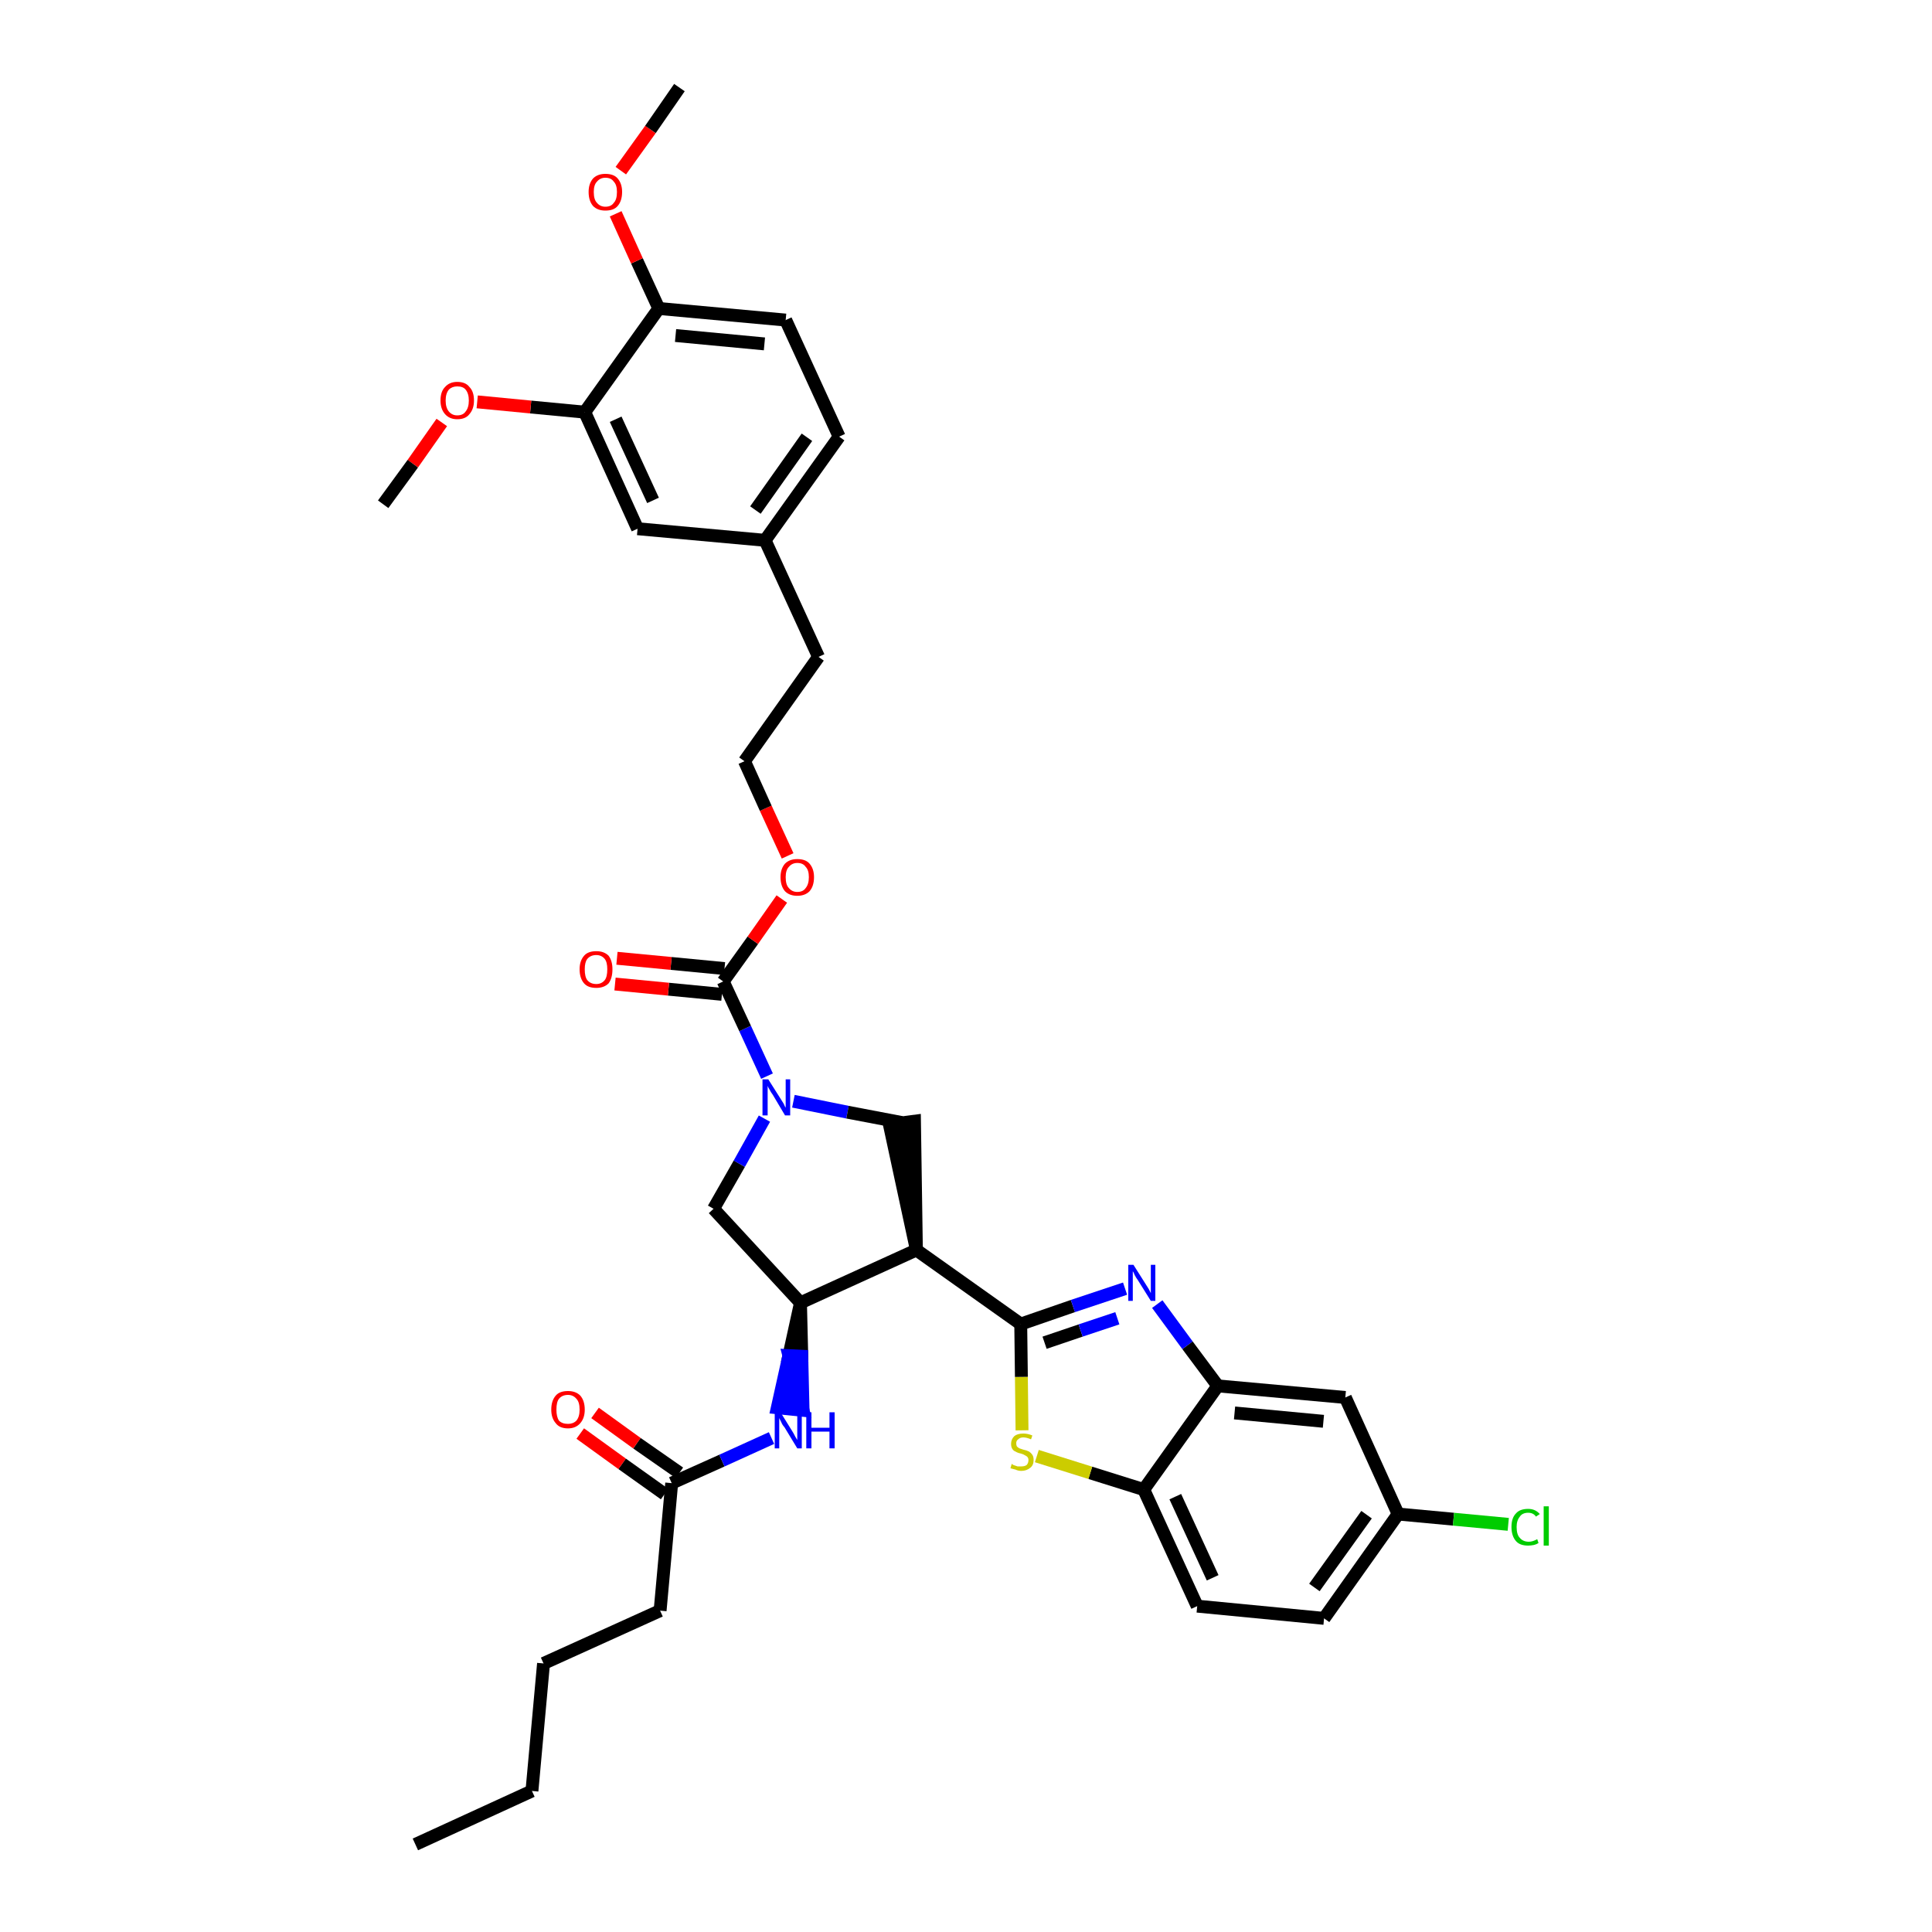 <?xml version='1.0' encoding='iso-8859-1'?>
<svg version='1.1' baseProfile='full'
              xmlns='http://www.w3.org/2000/svg'
                      xmlns:rdkit='http://www.rdkit.org/xml'
                      xmlns:xlink='http://www.w3.org/1999/xlink'
                  xml:space='preserve'
width='300px' height='300px' viewBox='0 0 300 300'>
<!-- END OF HEADER -->
<path class='bond-0 atom-0 atom-1' d='M 64.5,286.4 L 82.6,278.1' style='fill:none;fill-rule:evenodd;stroke:#000000;stroke-width:2.0px;stroke-linecap:butt;stroke-linejoin:miter;stroke-opacity:1' />
<path class='bond-1 atom-1 atom-2' d='M 82.6,278.1 L 84.4,258.3' style='fill:none;fill-rule:evenodd;stroke:#000000;stroke-width:2.0px;stroke-linecap:butt;stroke-linejoin:miter;stroke-opacity:1' />
<path class='bond-2 atom-2 atom-3' d='M 84.4,258.3 L 102.5,250.1' style='fill:none;fill-rule:evenodd;stroke:#000000;stroke-width:2.0px;stroke-linecap:butt;stroke-linejoin:miter;stroke-opacity:1' />
<path class='bond-3 atom-3 atom-4' d='M 102.5,250.1 L 104.3,230.3' style='fill:none;fill-rule:evenodd;stroke:#000000;stroke-width:2.0px;stroke-linecap:butt;stroke-linejoin:miter;stroke-opacity:1' />
<path class='bond-4 atom-4 atom-5' d='M 105.5,228.7 L 98.9,224.1' style='fill:none;fill-rule:evenodd;stroke:#000000;stroke-width:2.0px;stroke-linecap:butt;stroke-linejoin:miter;stroke-opacity:1' />
<path class='bond-4 atom-4 atom-5' d='M 98.9,224.1 L 92.4,219.4' style='fill:none;fill-rule:evenodd;stroke:#FF0000;stroke-width:2.0px;stroke-linecap:butt;stroke-linejoin:miter;stroke-opacity:1' />
<path class='bond-4 atom-4 atom-5' d='M 103.2,232.0 L 96.6,227.3' style='fill:none;fill-rule:evenodd;stroke:#000000;stroke-width:2.0px;stroke-linecap:butt;stroke-linejoin:miter;stroke-opacity:1' />
<path class='bond-4 atom-4 atom-5' d='M 96.6,227.3 L 90.1,222.6' style='fill:none;fill-rule:evenodd;stroke:#FF0000;stroke-width:2.0px;stroke-linecap:butt;stroke-linejoin:miter;stroke-opacity:1' />
<path class='bond-5 atom-4 atom-6' d='M 104.3,230.3 L 112.1,226.8' style='fill:none;fill-rule:evenodd;stroke:#000000;stroke-width:2.0px;stroke-linecap:butt;stroke-linejoin:miter;stroke-opacity:1' />
<path class='bond-5 atom-4 atom-6' d='M 112.1,226.8 L 119.8,223.3' style='fill:none;fill-rule:evenodd;stroke:#0000FF;stroke-width:2.0px;stroke-linecap:butt;stroke-linejoin:miter;stroke-opacity:1' />
<path class='bond-6 atom-7 atom-6' d='M 124.3,202.3 L 122.5,210.5 L 124.5,210.6 Z' style='fill:#000000;fill-rule:evenodd;fill-opacity:1;stroke:#000000;stroke-width:2.0px;stroke-linecap:butt;stroke-linejoin:miter;stroke-opacity:1;' />
<path class='bond-6 atom-7 atom-6' d='M 122.5,210.5 L 124.7,219.0 L 120.7,218.6 Z' style='fill:#0000FF;fill-rule:evenodd;fill-opacity:1;stroke:#0000FF;stroke-width:2.0px;stroke-linecap:butt;stroke-linejoin:miter;stroke-opacity:1;' />
<path class='bond-6 atom-7 atom-6' d='M 122.5,210.5 L 124.5,210.6 L 124.7,219.0 Z' style='fill:#0000FF;fill-rule:evenodd;fill-opacity:1;stroke:#0000FF;stroke-width:2.0px;stroke-linecap:butt;stroke-linejoin:miter;stroke-opacity:1;' />
<path class='bond-7 atom-7 atom-8' d='M 124.3,202.3 L 110.8,187.7' style='fill:none;fill-rule:evenodd;stroke:#000000;stroke-width:2.0px;stroke-linecap:butt;stroke-linejoin:miter;stroke-opacity:1' />
<path class='bond-36 atom-26 atom-7' d='M 142.3,194.1 L 124.3,202.3' style='fill:none;fill-rule:evenodd;stroke:#000000;stroke-width:2.0px;stroke-linecap:butt;stroke-linejoin:miter;stroke-opacity:1' />
<path class='bond-8 atom-8 atom-9' d='M 110.8,187.7 L 114.8,180.7' style='fill:none;fill-rule:evenodd;stroke:#000000;stroke-width:2.0px;stroke-linecap:butt;stroke-linejoin:miter;stroke-opacity:1' />
<path class='bond-8 atom-8 atom-9' d='M 114.8,180.7 L 118.7,173.7' style='fill:none;fill-rule:evenodd;stroke:#0000FF;stroke-width:2.0px;stroke-linecap:butt;stroke-linejoin:miter;stroke-opacity:1' />
<path class='bond-9 atom-9 atom-10' d='M 119.1,167.1 L 115.7,159.7' style='fill:none;fill-rule:evenodd;stroke:#0000FF;stroke-width:2.0px;stroke-linecap:butt;stroke-linejoin:miter;stroke-opacity:1' />
<path class='bond-9 atom-9 atom-10' d='M 115.7,159.7 L 112.3,152.4' style='fill:none;fill-rule:evenodd;stroke:#000000;stroke-width:2.0px;stroke-linecap:butt;stroke-linejoin:miter;stroke-opacity:1' />
<path class='bond-24 atom-9 atom-25' d='M 123.2,171.0 L 131.6,172.7' style='fill:none;fill-rule:evenodd;stroke:#0000FF;stroke-width:2.0px;stroke-linecap:butt;stroke-linejoin:miter;stroke-opacity:1' />
<path class='bond-24 atom-9 atom-25' d='M 131.6,172.7 L 140.0,174.3' style='fill:none;fill-rule:evenodd;stroke:#000000;stroke-width:2.0px;stroke-linecap:butt;stroke-linejoin:miter;stroke-opacity:1' />
<path class='bond-10 atom-10 atom-11' d='M 112.5,150.4 L 104.2,149.6' style='fill:none;fill-rule:evenodd;stroke:#000000;stroke-width:2.0px;stroke-linecap:butt;stroke-linejoin:miter;stroke-opacity:1' />
<path class='bond-10 atom-10 atom-11' d='M 104.2,149.6 L 95.8,148.8' style='fill:none;fill-rule:evenodd;stroke:#FF0000;stroke-width:2.0px;stroke-linecap:butt;stroke-linejoin:miter;stroke-opacity:1' />
<path class='bond-10 atom-10 atom-11' d='M 112.1,154.4 L 103.8,153.6' style='fill:none;fill-rule:evenodd;stroke:#000000;stroke-width:2.0px;stroke-linecap:butt;stroke-linejoin:miter;stroke-opacity:1' />
<path class='bond-10 atom-10 atom-11' d='M 103.8,153.6 L 95.5,152.8' style='fill:none;fill-rule:evenodd;stroke:#FF0000;stroke-width:2.0px;stroke-linecap:butt;stroke-linejoin:miter;stroke-opacity:1' />
<path class='bond-11 atom-10 atom-12' d='M 112.3,152.4 L 116.9,146.0' style='fill:none;fill-rule:evenodd;stroke:#000000;stroke-width:2.0px;stroke-linecap:butt;stroke-linejoin:miter;stroke-opacity:1' />
<path class='bond-11 atom-10 atom-12' d='M 116.9,146.0 L 121.4,139.6' style='fill:none;fill-rule:evenodd;stroke:#FF0000;stroke-width:2.0px;stroke-linecap:butt;stroke-linejoin:miter;stroke-opacity:1' />
<path class='bond-12 atom-12 atom-13' d='M 122.3,132.9 L 118.9,125.5' style='fill:none;fill-rule:evenodd;stroke:#FF0000;stroke-width:2.0px;stroke-linecap:butt;stroke-linejoin:miter;stroke-opacity:1' />
<path class='bond-12 atom-12 atom-13' d='M 118.9,125.5 L 115.6,118.2' style='fill:none;fill-rule:evenodd;stroke:#000000;stroke-width:2.0px;stroke-linecap:butt;stroke-linejoin:miter;stroke-opacity:1' />
<path class='bond-13 atom-13 atom-14' d='M 115.6,118.2 L 127.1,102.0' style='fill:none;fill-rule:evenodd;stroke:#000000;stroke-width:2.0px;stroke-linecap:butt;stroke-linejoin:miter;stroke-opacity:1' />
<path class='bond-14 atom-14 atom-15' d='M 127.1,102.0 L 118.8,83.9' style='fill:none;fill-rule:evenodd;stroke:#000000;stroke-width:2.0px;stroke-linecap:butt;stroke-linejoin:miter;stroke-opacity:1' />
<path class='bond-15 atom-15 atom-16' d='M 118.8,83.9 L 130.3,67.8' style='fill:none;fill-rule:evenodd;stroke:#000000;stroke-width:2.0px;stroke-linecap:butt;stroke-linejoin:miter;stroke-opacity:1' />
<path class='bond-15 atom-15 atom-16' d='M 117.3,79.2 L 125.3,67.9' style='fill:none;fill-rule:evenodd;stroke:#000000;stroke-width:2.0px;stroke-linecap:butt;stroke-linejoin:miter;stroke-opacity:1' />
<path class='bond-38 atom-24 atom-15' d='M 99.0,82.1 L 118.8,83.9' style='fill:none;fill-rule:evenodd;stroke:#000000;stroke-width:2.0px;stroke-linecap:butt;stroke-linejoin:miter;stroke-opacity:1' />
<path class='bond-16 atom-16 atom-17' d='M 130.3,67.8 L 122.0,49.7' style='fill:none;fill-rule:evenodd;stroke:#000000;stroke-width:2.0px;stroke-linecap:butt;stroke-linejoin:miter;stroke-opacity:1' />
<path class='bond-17 atom-17 atom-18' d='M 122.0,49.7 L 102.3,47.9' style='fill:none;fill-rule:evenodd;stroke:#000000;stroke-width:2.0px;stroke-linecap:butt;stroke-linejoin:miter;stroke-opacity:1' />
<path class='bond-17 atom-17 atom-18' d='M 118.7,53.4 L 104.9,52.1' style='fill:none;fill-rule:evenodd;stroke:#000000;stroke-width:2.0px;stroke-linecap:butt;stroke-linejoin:miter;stroke-opacity:1' />
<path class='bond-18 atom-18 atom-19' d='M 102.3,47.9 L 98.9,40.5' style='fill:none;fill-rule:evenodd;stroke:#000000;stroke-width:2.0px;stroke-linecap:butt;stroke-linejoin:miter;stroke-opacity:1' />
<path class='bond-18 atom-18 atom-19' d='M 98.9,40.5 L 95.6,33.2' style='fill:none;fill-rule:evenodd;stroke:#FF0000;stroke-width:2.0px;stroke-linecap:butt;stroke-linejoin:miter;stroke-opacity:1' />
<path class='bond-20 atom-18 atom-21' d='M 102.3,47.9 L 90.8,64.0' style='fill:none;fill-rule:evenodd;stroke:#000000;stroke-width:2.0px;stroke-linecap:butt;stroke-linejoin:miter;stroke-opacity:1' />
<path class='bond-19 atom-19 atom-20' d='M 96.4,26.5 L 101.0,20.1' style='fill:none;fill-rule:evenodd;stroke:#FF0000;stroke-width:2.0px;stroke-linecap:butt;stroke-linejoin:miter;stroke-opacity:1' />
<path class='bond-19 atom-19 atom-20' d='M 101.0,20.1 L 105.5,13.6' style='fill:none;fill-rule:evenodd;stroke:#000000;stroke-width:2.0px;stroke-linecap:butt;stroke-linejoin:miter;stroke-opacity:1' />
<path class='bond-21 atom-21 atom-22' d='M 90.8,64.0 L 82.4,63.2' style='fill:none;fill-rule:evenodd;stroke:#000000;stroke-width:2.0px;stroke-linecap:butt;stroke-linejoin:miter;stroke-opacity:1' />
<path class='bond-21 atom-21 atom-22' d='M 82.4,63.2 L 74.1,62.4' style='fill:none;fill-rule:evenodd;stroke:#FF0000;stroke-width:2.0px;stroke-linecap:butt;stroke-linejoin:miter;stroke-opacity:1' />
<path class='bond-23 atom-21 atom-24' d='M 90.8,64.0 L 99.0,82.1' style='fill:none;fill-rule:evenodd;stroke:#000000;stroke-width:2.0px;stroke-linecap:butt;stroke-linejoin:miter;stroke-opacity:1' />
<path class='bond-23 atom-21 atom-24' d='M 95.6,65.1 L 101.4,77.7' style='fill:none;fill-rule:evenodd;stroke:#000000;stroke-width:2.0px;stroke-linecap:butt;stroke-linejoin:miter;stroke-opacity:1' />
<path class='bond-22 atom-22 atom-23' d='M 68.6,65.6 L 64.1,72.0' style='fill:none;fill-rule:evenodd;stroke:#FF0000;stroke-width:2.0px;stroke-linecap:butt;stroke-linejoin:miter;stroke-opacity:1' />
<path class='bond-22 atom-22 atom-23' d='M 64.1,72.0 L 59.5,78.3' style='fill:none;fill-rule:evenodd;stroke:#000000;stroke-width:2.0px;stroke-linecap:butt;stroke-linejoin:miter;stroke-opacity:1' />
<path class='bond-25 atom-26 atom-25' d='M 142.3,194.1 L 142.0,174.1 L 138.1,174.6 Z' style='fill:#000000;fill-rule:evenodd;fill-opacity:1;stroke:#000000;stroke-width:2.0px;stroke-linecap:butt;stroke-linejoin:miter;stroke-opacity:1;' />
<path class='bond-26 atom-26 atom-27' d='M 142.3,194.1 L 158.5,205.6' style='fill:none;fill-rule:evenodd;stroke:#000000;stroke-width:2.0px;stroke-linecap:butt;stroke-linejoin:miter;stroke-opacity:1' />
<path class='bond-27 atom-27 atom-28' d='M 158.5,205.6 L 166.6,202.8' style='fill:none;fill-rule:evenodd;stroke:#000000;stroke-width:2.0px;stroke-linecap:butt;stroke-linejoin:miter;stroke-opacity:1' />
<path class='bond-27 atom-27 atom-28' d='M 166.6,202.8 L 174.7,200.1' style='fill:none;fill-rule:evenodd;stroke:#0000FF;stroke-width:2.0px;stroke-linecap:butt;stroke-linejoin:miter;stroke-opacity:1' />
<path class='bond-27 atom-27 atom-28' d='M 162.2,208.5 L 167.8,206.6' style='fill:none;fill-rule:evenodd;stroke:#000000;stroke-width:2.0px;stroke-linecap:butt;stroke-linejoin:miter;stroke-opacity:1' />
<path class='bond-27 atom-27 atom-28' d='M 167.8,206.6 L 173.5,204.7' style='fill:none;fill-rule:evenodd;stroke:#0000FF;stroke-width:2.0px;stroke-linecap:butt;stroke-linejoin:miter;stroke-opacity:1' />
<path class='bond-37 atom-36 atom-27' d='M 158.7,222.1 L 158.6,213.8' style='fill:none;fill-rule:evenodd;stroke:#CCCC00;stroke-width:2.0px;stroke-linecap:butt;stroke-linejoin:miter;stroke-opacity:1' />
<path class='bond-37 atom-36 atom-27' d='M 158.6,213.8 L 158.5,205.6' style='fill:none;fill-rule:evenodd;stroke:#000000;stroke-width:2.0px;stroke-linecap:butt;stroke-linejoin:miter;stroke-opacity:1' />
<path class='bond-28 atom-28 atom-29' d='M 179.7,202.5 L 184.4,208.9' style='fill:none;fill-rule:evenodd;stroke:#0000FF;stroke-width:2.0px;stroke-linecap:butt;stroke-linejoin:miter;stroke-opacity:1' />
<path class='bond-28 atom-28 atom-29' d='M 184.4,208.9 L 189.1,215.2' style='fill:none;fill-rule:evenodd;stroke:#000000;stroke-width:2.0px;stroke-linecap:butt;stroke-linejoin:miter;stroke-opacity:1' />
<path class='bond-29 atom-29 atom-30' d='M 189.1,215.2 L 208.9,217.0' style='fill:none;fill-rule:evenodd;stroke:#000000;stroke-width:2.0px;stroke-linecap:butt;stroke-linejoin:miter;stroke-opacity:1' />
<path class='bond-29 atom-29 atom-30' d='M 191.7,219.4 L 205.5,220.7' style='fill:none;fill-rule:evenodd;stroke:#000000;stroke-width:2.0px;stroke-linecap:butt;stroke-linejoin:miter;stroke-opacity:1' />
<path class='bond-39 atom-35 atom-29' d='M 177.6,231.3 L 189.1,215.2' style='fill:none;fill-rule:evenodd;stroke:#000000;stroke-width:2.0px;stroke-linecap:butt;stroke-linejoin:miter;stroke-opacity:1' />
<path class='bond-30 atom-30 atom-31' d='M 208.9,217.0 L 217.1,235.1' style='fill:none;fill-rule:evenodd;stroke:#000000;stroke-width:2.0px;stroke-linecap:butt;stroke-linejoin:miter;stroke-opacity:1' />
<path class='bond-31 atom-31 atom-32' d='M 217.1,235.1 L 225.7,235.9' style='fill:none;fill-rule:evenodd;stroke:#000000;stroke-width:2.0px;stroke-linecap:butt;stroke-linejoin:miter;stroke-opacity:1' />
<path class='bond-31 atom-31 atom-32' d='M 225.7,235.9 L 234.2,236.7' style='fill:none;fill-rule:evenodd;stroke:#00CC00;stroke-width:2.0px;stroke-linecap:butt;stroke-linejoin:miter;stroke-opacity:1' />
<path class='bond-32 atom-31 atom-33' d='M 217.1,235.1 L 205.6,251.3' style='fill:none;fill-rule:evenodd;stroke:#000000;stroke-width:2.0px;stroke-linecap:butt;stroke-linejoin:miter;stroke-opacity:1' />
<path class='bond-32 atom-31 atom-33' d='M 212.2,235.2 L 204.1,246.5' style='fill:none;fill-rule:evenodd;stroke:#000000;stroke-width:2.0px;stroke-linecap:butt;stroke-linejoin:miter;stroke-opacity:1' />
<path class='bond-33 atom-33 atom-34' d='M 205.6,251.3 L 185.9,249.4' style='fill:none;fill-rule:evenodd;stroke:#000000;stroke-width:2.0px;stroke-linecap:butt;stroke-linejoin:miter;stroke-opacity:1' />
<path class='bond-34 atom-34 atom-35' d='M 185.9,249.4 L 177.6,231.3' style='fill:none;fill-rule:evenodd;stroke:#000000;stroke-width:2.0px;stroke-linecap:butt;stroke-linejoin:miter;stroke-opacity:1' />
<path class='bond-34 atom-34 atom-35' d='M 188.3,245.0 L 182.5,232.4' style='fill:none;fill-rule:evenodd;stroke:#000000;stroke-width:2.0px;stroke-linecap:butt;stroke-linejoin:miter;stroke-opacity:1' />
<path class='bond-35 atom-35 atom-36' d='M 177.6,231.3 L 169.3,228.7' style='fill:none;fill-rule:evenodd;stroke:#000000;stroke-width:2.0px;stroke-linecap:butt;stroke-linejoin:miter;stroke-opacity:1' />
<path class='bond-35 atom-35 atom-36' d='M 169.3,228.7 L 161.0,226.1' style='fill:none;fill-rule:evenodd;stroke:#CCCC00;stroke-width:2.0px;stroke-linecap:butt;stroke-linejoin:miter;stroke-opacity:1' />
<path  class='atom-5' d='M 85.6 218.9
Q 85.6 217.5, 86.3 216.7
Q 86.9 216.0, 88.2 216.0
Q 89.4 216.0, 90.1 216.7
Q 90.8 217.5, 90.8 218.9
Q 90.8 220.2, 90.1 221.0
Q 89.4 221.8, 88.2 221.8
Q 86.9 221.8, 86.3 221.0
Q 85.6 220.2, 85.6 218.9
M 88.2 221.1
Q 89.0 221.1, 89.5 220.6
Q 90.0 220.0, 90.0 218.9
Q 90.0 217.7, 89.5 217.2
Q 89.0 216.6, 88.2 216.6
Q 87.3 216.6, 86.8 217.2
Q 86.4 217.7, 86.4 218.9
Q 86.4 220.0, 86.8 220.6
Q 87.3 221.1, 88.2 221.1
' fill='#FF0000'/>
<path  class='atom-6' d='M 121.2 219.3
L 123.0 222.2
Q 123.2 222.5, 123.5 223.1
Q 123.8 223.6, 123.8 223.6
L 123.8 219.3
L 124.5 219.3
L 124.5 224.9
L 123.8 224.9
L 121.8 221.6
Q 121.5 221.3, 121.3 220.8
Q 121.1 220.4, 121.0 220.2
L 121.0 224.9
L 120.3 224.9
L 120.3 219.3
L 121.2 219.3
' fill='#0000FF'/>
<path  class='atom-6' d='M 125.2 219.3
L 126.0 219.3
L 126.0 221.7
L 128.8 221.7
L 128.8 219.3
L 129.6 219.3
L 129.6 224.9
L 128.8 224.9
L 128.8 222.3
L 126.0 222.3
L 126.0 224.9
L 125.2 224.9
L 125.2 219.3
' fill='#0000FF'/>
<path  class='atom-9' d='M 119.3 167.6
L 121.2 170.6
Q 121.4 170.9, 121.7 171.4
Q 121.9 171.9, 122.0 172.0
L 122.0 167.6
L 122.7 167.6
L 122.7 173.2
L 121.9 173.2
L 120.0 170.0
Q 119.7 169.6, 119.5 169.2
Q 119.2 168.7, 119.2 168.6
L 119.2 173.2
L 118.4 173.2
L 118.4 167.6
L 119.3 167.6
' fill='#0000FF'/>
<path  class='atom-11' d='M 90.0 150.5
Q 90.0 149.2, 90.7 148.4
Q 91.3 147.7, 92.6 147.7
Q 93.8 147.7, 94.5 148.4
Q 95.1 149.2, 95.1 150.5
Q 95.1 151.9, 94.5 152.7
Q 93.8 153.4, 92.6 153.4
Q 91.3 153.4, 90.7 152.7
Q 90.0 151.9, 90.0 150.5
M 92.6 152.8
Q 93.4 152.8, 93.9 152.2
Q 94.3 151.7, 94.3 150.5
Q 94.3 149.4, 93.9 148.9
Q 93.4 148.3, 92.6 148.3
Q 91.7 148.3, 91.2 148.9
Q 90.8 149.4, 90.8 150.5
Q 90.8 151.7, 91.2 152.2
Q 91.7 152.8, 92.6 152.8
' fill='#FF0000'/>
<path  class='atom-12' d='M 121.2 136.2
Q 121.2 134.9, 121.9 134.1
Q 122.6 133.4, 123.8 133.4
Q 125.1 133.4, 125.7 134.1
Q 126.4 134.9, 126.4 136.2
Q 126.4 137.6, 125.7 138.4
Q 125.0 139.1, 123.8 139.1
Q 122.6 139.1, 121.9 138.4
Q 121.2 137.6, 121.2 136.2
M 123.8 138.5
Q 124.7 138.5, 125.1 137.9
Q 125.6 137.3, 125.6 136.2
Q 125.6 135.1, 125.1 134.6
Q 124.7 134.0, 123.8 134.0
Q 123.0 134.0, 122.5 134.6
Q 122.0 135.1, 122.0 136.2
Q 122.0 137.4, 122.5 137.9
Q 123.0 138.5, 123.8 138.5
' fill='#FF0000'/>
<path  class='atom-19' d='M 91.4 29.8
Q 91.4 28.5, 92.1 27.7
Q 92.8 27.0, 94.0 27.0
Q 95.3 27.0, 95.9 27.7
Q 96.6 28.5, 96.6 29.8
Q 96.6 31.2, 95.9 32.0
Q 95.3 32.7, 94.0 32.7
Q 92.8 32.7, 92.1 32.0
Q 91.4 31.2, 91.4 29.8
M 94.0 32.1
Q 94.9 32.1, 95.3 31.5
Q 95.8 31.0, 95.8 29.8
Q 95.8 28.7, 95.3 28.2
Q 94.9 27.6, 94.0 27.6
Q 93.2 27.6, 92.7 28.2
Q 92.2 28.7, 92.2 29.8
Q 92.2 31.0, 92.7 31.5
Q 93.2 32.1, 94.0 32.1
' fill='#FF0000'/>
<path  class='atom-22' d='M 68.4 62.2
Q 68.4 60.8, 69.1 60.1
Q 69.8 59.3, 71.0 59.3
Q 72.3 59.3, 72.9 60.1
Q 73.6 60.8, 73.6 62.2
Q 73.6 63.5, 72.9 64.3
Q 72.3 65.1, 71.0 65.1
Q 69.8 65.1, 69.1 64.3
Q 68.4 63.5, 68.4 62.2
M 71.0 64.5
Q 71.9 64.5, 72.3 63.9
Q 72.8 63.3, 72.8 62.2
Q 72.8 61.1, 72.3 60.5
Q 71.9 60.0, 71.0 60.0
Q 70.2 60.0, 69.7 60.5
Q 69.2 61.1, 69.2 62.2
Q 69.2 63.3, 69.7 63.9
Q 70.2 64.5, 71.0 64.5
' fill='#FF0000'/>
<path  class='atom-28' d='M 176.0 196.4
L 177.9 199.4
Q 178.1 199.7, 178.4 200.2
Q 178.7 200.8, 178.7 200.8
L 178.7 196.4
L 179.4 196.4
L 179.4 202.0
L 178.7 202.0
L 176.7 198.8
Q 176.4 198.4, 176.2 198.0
Q 176.0 197.5, 175.9 197.4
L 175.9 202.0
L 175.2 202.0
L 175.2 196.4
L 176.0 196.4
' fill='#0000FF'/>
<path  class='atom-32' d='M 234.7 237.1
Q 234.7 235.7, 235.4 235.0
Q 236.0 234.3, 237.3 234.3
Q 238.4 234.3, 239.1 235.1
L 238.5 235.5
Q 238.1 234.9, 237.3 234.9
Q 236.4 234.9, 236.0 235.5
Q 235.5 236.1, 235.5 237.1
Q 235.5 238.3, 236.0 238.8
Q 236.5 239.4, 237.4 239.4
Q 238.0 239.4, 238.7 239.0
L 238.9 239.6
Q 238.6 239.8, 238.2 239.9
Q 237.7 240.0, 237.3 240.0
Q 236.0 240.0, 235.4 239.3
Q 234.7 238.5, 234.7 237.1
' fill='#00CC00'/>
<path  class='atom-32' d='M 239.7 233.9
L 240.5 233.9
L 240.5 240.0
L 239.7 240.0
L 239.7 233.9
' fill='#00CC00'/>
<path  class='atom-36' d='M 157.1 227.3
Q 157.2 227.4, 157.4 227.5
Q 157.7 227.6, 158.0 227.7
Q 158.3 227.7, 158.6 227.7
Q 159.1 227.7, 159.4 227.5
Q 159.7 227.2, 159.7 226.7
Q 159.7 226.4, 159.5 226.2
Q 159.4 226.1, 159.2 226.0
Q 158.9 225.8, 158.5 225.7
Q 158.0 225.6, 157.7 225.4
Q 157.4 225.3, 157.2 225.0
Q 157.0 224.7, 157.0 224.2
Q 157.0 223.5, 157.5 223.0
Q 158.0 222.6, 158.9 222.6
Q 159.6 222.6, 160.3 222.9
L 160.1 223.5
Q 159.4 223.2, 158.9 223.2
Q 158.4 223.2, 158.1 223.5
Q 157.8 223.7, 157.8 224.1
Q 157.8 224.4, 157.9 224.6
Q 158.1 224.8, 158.3 224.9
Q 158.6 225.0, 158.9 225.1
Q 159.4 225.2, 159.8 225.4
Q 160.1 225.6, 160.3 225.9
Q 160.5 226.2, 160.5 226.7
Q 160.5 227.5, 160.0 227.9
Q 159.4 228.4, 158.6 228.4
Q 158.1 228.4, 157.7 228.2
Q 157.3 228.1, 156.9 228.0
L 157.1 227.3
' fill='#CCCC00'/>
</svg>
